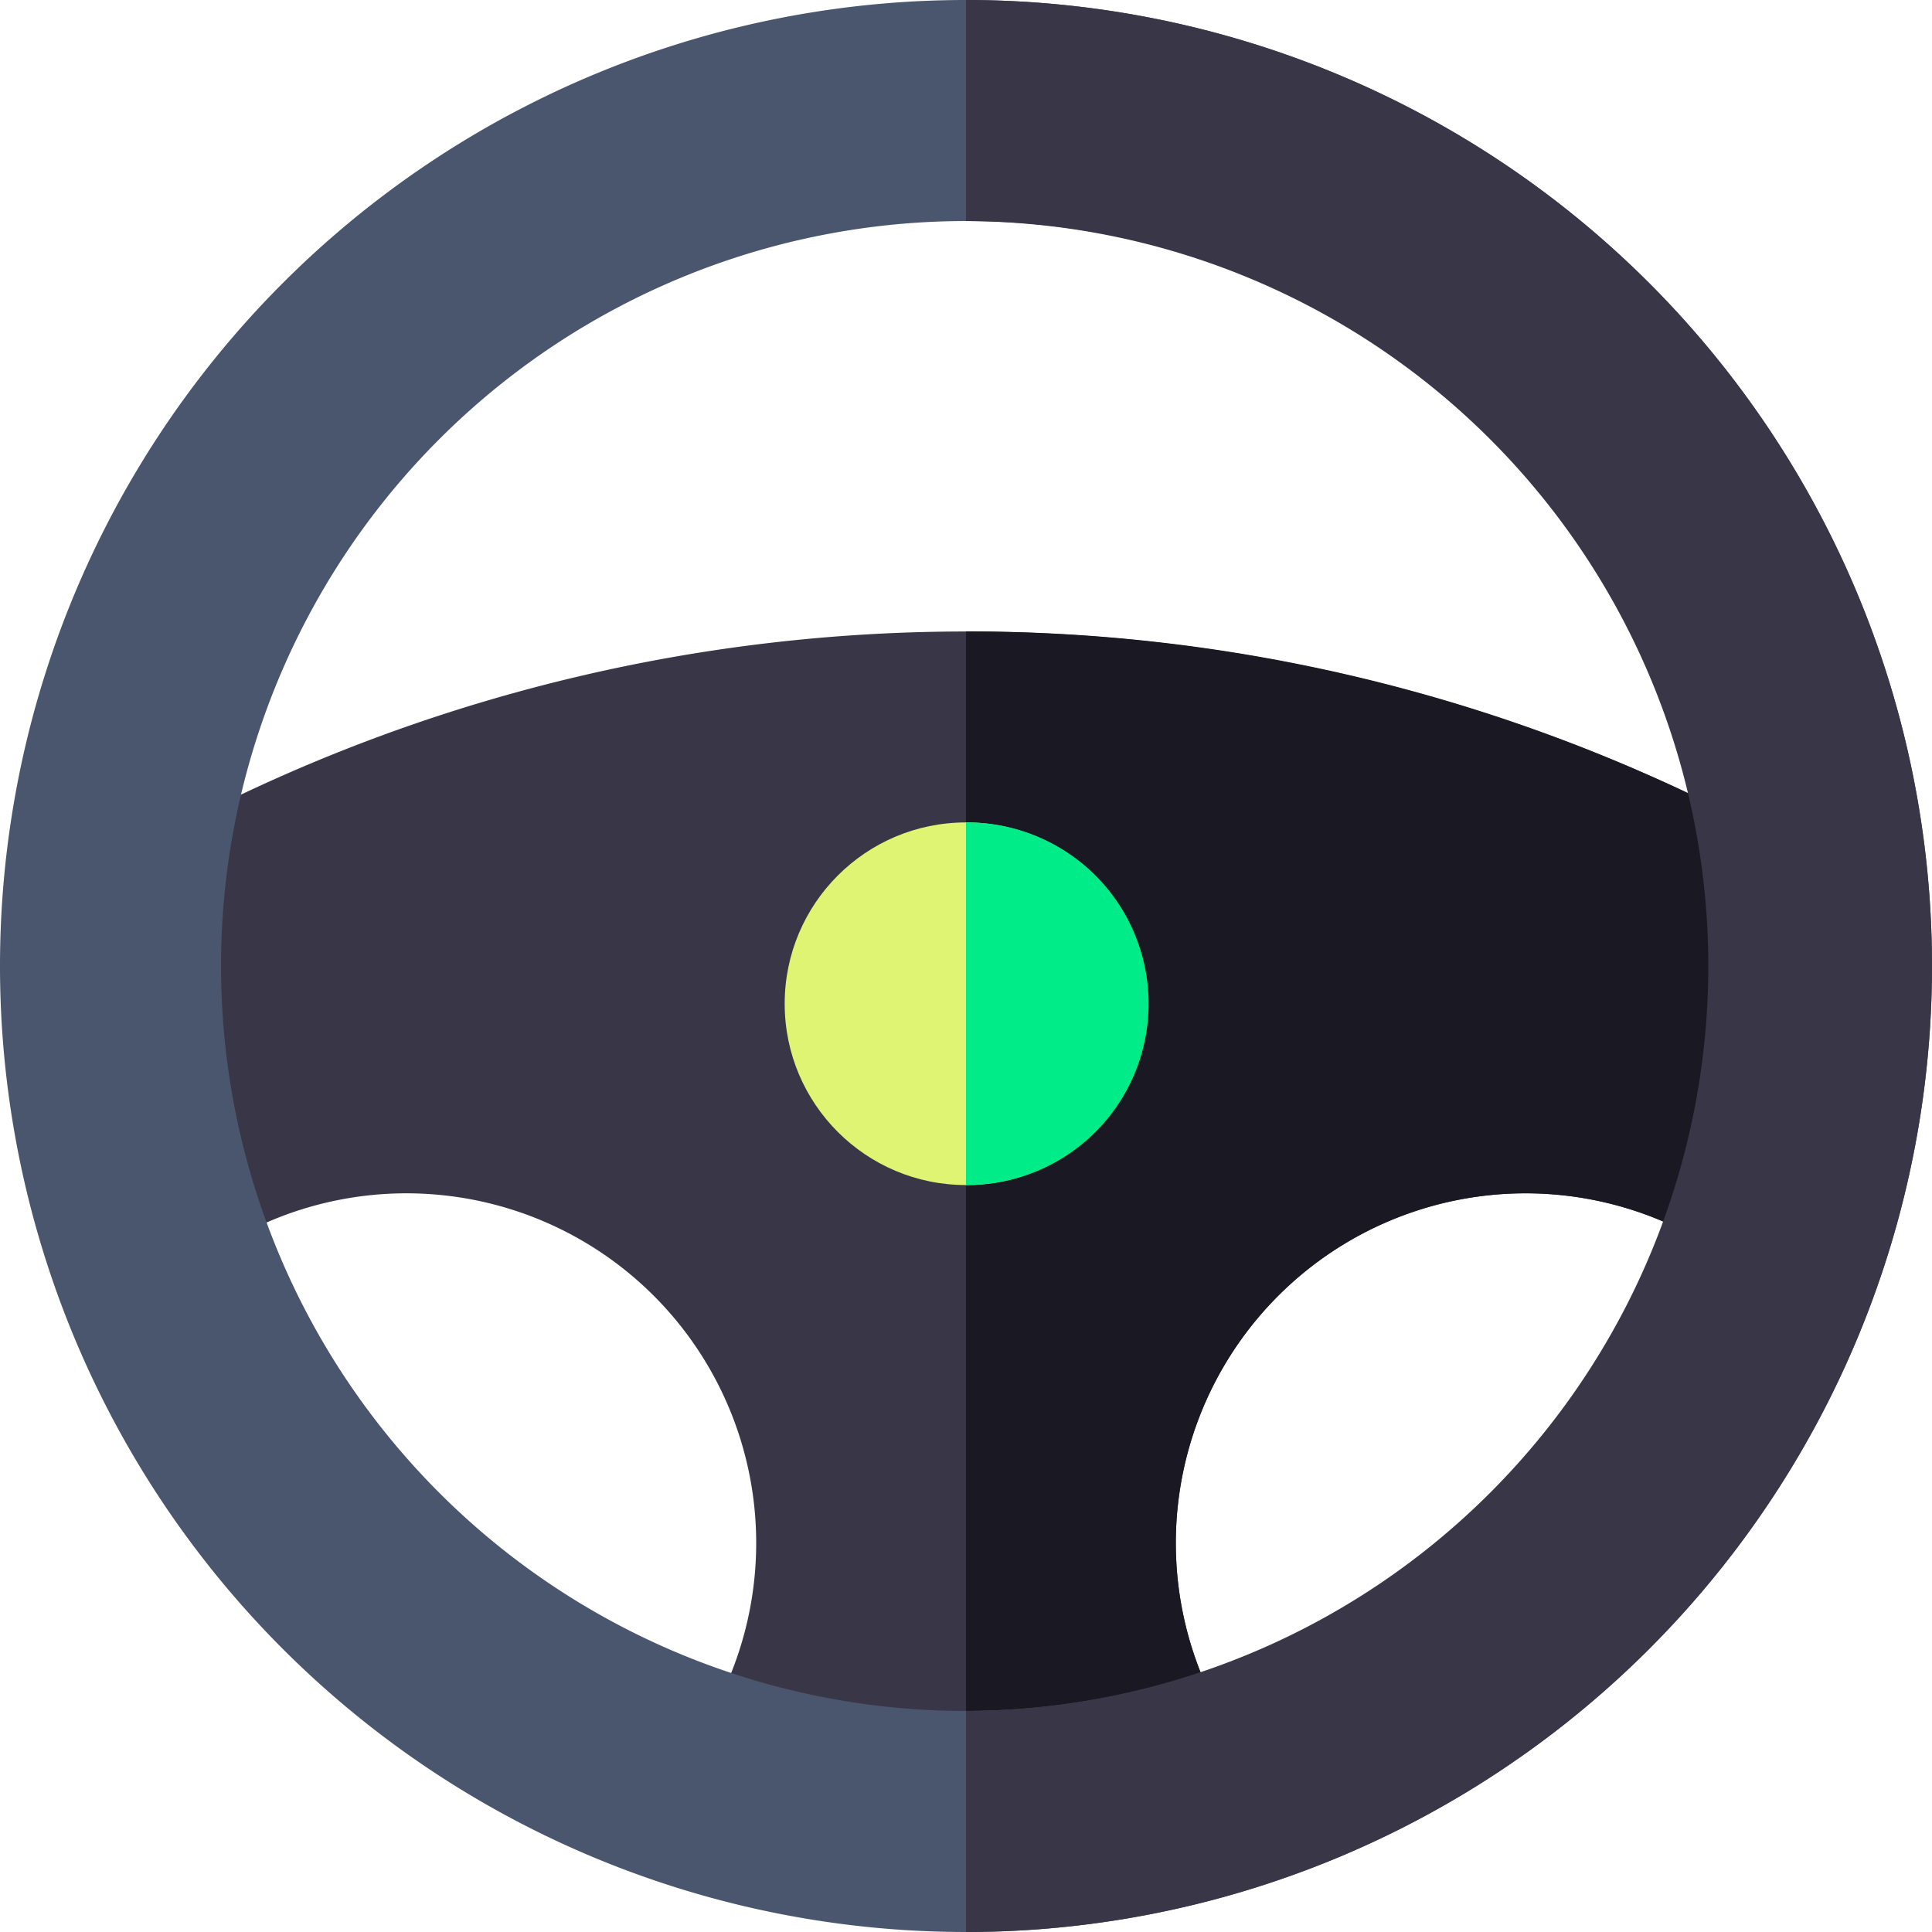 <svg id="ico-wheel" xmlns="http://www.w3.org/2000/svg" width="206" height="206" viewBox="0 0 206 206">
  <path id="Path_16" data-name="Path 16" d="M214.961,203l-5,29.987a37.293,37.293,0,0,0-51.548,51.242l-27.991,8.047-27.991-8.047a37.293,37.293,0,0,0-51.548-51.242l-5-29.971,3.488-16.448a180.478,180.478,0,0,1,162.1,0Z" transform="translate(-27.42 -100.012)" fill="#393647"/>
  <path id="Path_17" data-name="Path 17" d="M340.54,203l-5,29.987a37.293,37.293,0,0,0-51.548,51.243L256,292.272V167.34a179.328,179.328,0,0,1,81.052,19.224Z" transform="translate(-153 -100.012)" fill="#1a1923"/>
  <circle id="Ellipse_31" data-name="Ellipse 31" cx="19.333" cy="19.333" r="19.333" transform="translate(83.667 87.691)" fill="#dff473"/>
  <path id="Path_18" data-name="Path 18" d="M175.832,30.168A103,103,0,0,0,30.168,175.832,103,103,0,0,0,175.832,30.168ZM103,182.431A79.431,79.431,0,1,1,182.431,103,79.519,79.519,0,0,1,103,182.431Z" transform="translate(0 0)" fill="#49566d"/>
  <path id="Path_19" data-name="Path 19" d="M256,256.615V217.95a19.333,19.333,0,1,1,0,38.665Z" transform="translate(-153 -130.259)" fill="#00ec89"/>
  <path id="Path_20" data-name="Path 20" d="M359,103A103,103,0,0,1,256,206V182.431a79.431,79.431,0,0,0,0-158.861V0A103,103,0,0,1,359,103Z" transform="translate(-153)" fill="#393647"/>
</svg>
